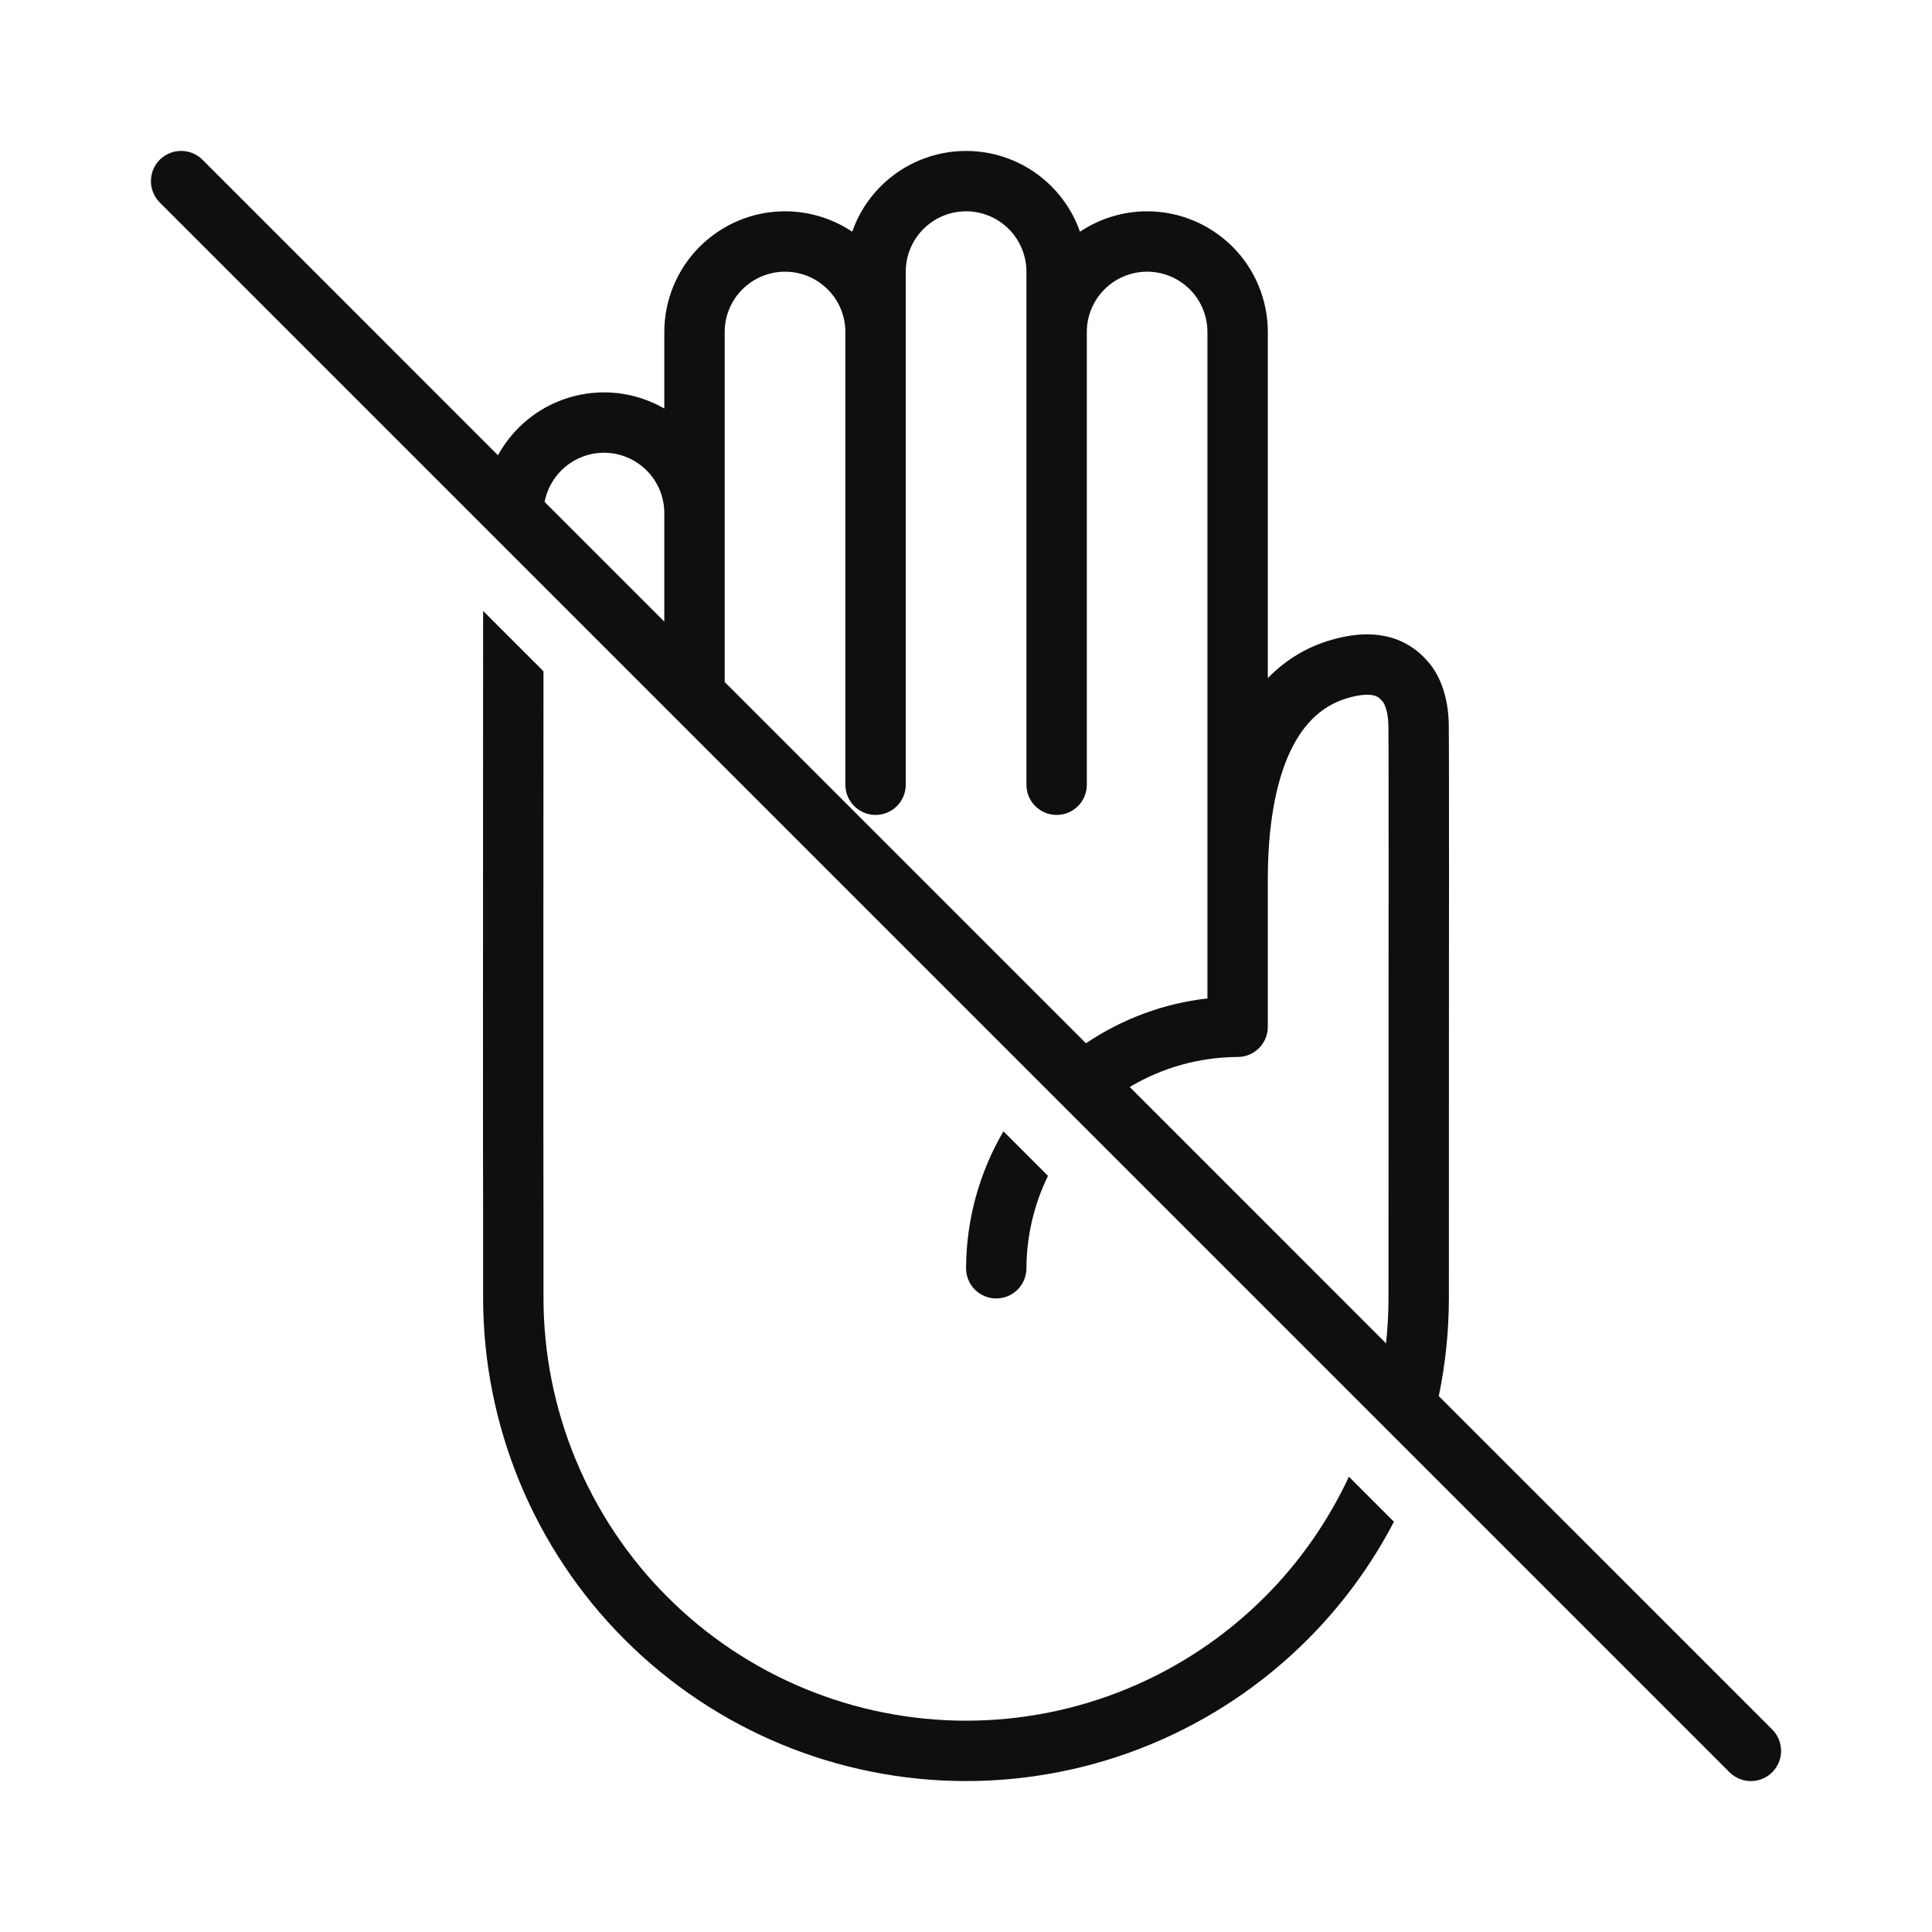 <svg width="32" height="32" viewBox="0 0 32 32" fill="none" xmlns="http://www.w3.org/2000/svg">
<path fill-rule="evenodd" clip-rule="evenodd" d="M3.354 2.646C3.158 2.451 2.842 2.451 2.646 2.646C2.451 2.842 2.451 3.158 2.646 3.354L28.646 29.354C28.842 29.549 29.158 29.549 29.354 29.354C29.549 29.158 29.549 28.842 29.354 28.646L23.831 23.124C23.941 22.592 23.998 22.047 23.998 21.496L23.999 16.278C23.999 15.837 24 15.246 24 14.643C24 13.442 24 12.182 23.996 11.989C23.987 11.52 23.837 11.16 23.643 10.95L23.633 10.938C23.58 10.88 23.434 10.718 23.187 10.613C22.914 10.496 22.574 10.467 22.156 10.571C21.688 10.684 21.305 10.916 20.999 11.232V5.5C20.999 4.969 20.789 4.461 20.414 4.086C20.039 3.711 19.53 3.5 19 3.5C18.601 3.5 18.215 3.619 17.888 3.838C17.79 3.557 17.629 3.3 17.415 3.086C17.04 2.711 16.532 2.5 16.001 2.5C15.471 2.5 14.962 2.711 14.587 3.086C14.373 3.3 14.213 3.557 14.115 3.838C13.788 3.619 13.401 3.5 13.002 3.5C12.472 3.5 11.964 3.711 11.589 4.086C11.214 4.461 11.003 4.969 11.003 5.5V6.767C10.702 6.593 10.358 6.499 10.004 6.499C9.473 6.499 8.965 6.71 8.59 7.085C8.454 7.221 8.339 7.375 8.248 7.541L3.354 2.646ZM9.02 8.313L11.003 10.296V8.499C11.003 8.234 10.898 7.979 10.71 7.792C10.523 7.605 10.269 7.499 10.004 7.499C9.739 7.499 9.485 7.605 9.297 7.792C9.153 7.936 9.058 8.118 9.02 8.313ZM12.003 11.296L17.987 17.28C18.587 16.875 19.277 16.619 19.999 16.537V5.5C19.999 5.234 19.894 4.98 19.707 4.793C19.519 4.605 19.265 4.5 19 4.5C18.735 4.5 18.481 4.605 18.293 4.793C18.106 4.98 18.001 5.234 18.001 5.5V12.998C18.001 13.274 17.777 13.498 17.501 13.498C17.224 13.498 17.001 13.274 17.001 12.998V4.5C17.001 4.235 16.895 3.98 16.708 3.793C16.52 3.605 16.266 3.5 16.001 3.5C15.736 3.5 15.482 3.605 15.295 3.793C15.107 3.98 15.002 4.235 15.002 4.5V12.998C15.002 13.274 14.778 13.498 14.502 13.498C14.226 13.498 14.002 13.274 14.002 12.998V5.5C14.002 5.234 13.897 4.98 13.709 4.793C13.522 4.605 13.268 4.5 13.002 4.5C12.738 4.5 12.483 4.605 12.296 4.793C12.108 4.98 12.003 5.234 12.003 5.5V11.296ZM18.712 18.004L22.957 22.25C22.984 22.001 22.998 21.749 22.998 21.496L22.999 16.277C22.999 15.836 23 15.245 23 14.643C23 13.432 23 12.188 22.996 12.008C22.991 11.755 22.918 11.643 22.909 11.629L22.908 11.628L22.903 11.622C22.855 11.57 22.837 11.55 22.794 11.532C22.756 11.516 22.644 11.48 22.395 11.542L22.392 11.543C21.942 11.651 21.607 11.946 21.37 12.447C21.127 12.964 20.999 13.684 20.999 14.568V17.007C20.999 17.283 20.776 17.506 20.501 17.507C19.866 17.509 19.248 17.684 18.712 18.004Z" fill="#0F0F0F"/>
<path d="M8.002 10.119L9.002 11.119L9 15.495C9 16.702 9 17.806 9 18.618C9 19.025 9 19.358 9.001 19.595L9.001 19.875L9.002 19.955L9.002 19.981L9.002 19.983L9.002 19.997L9.002 21.496C9.002 23.353 9.742 25.138 11.054 26.45C12.366 27.763 14.146 28.5 16.001 28.5C17.857 28.5 19.637 27.763 20.949 26.45C21.531 25.868 22 25.192 22.342 24.459L23.088 25.205C22.716 25.919 22.235 26.578 21.656 27.157C20.156 28.657 18.122 29.5 16.001 29.5C13.88 29.5 11.846 28.657 10.347 27.157C8.847 25.657 8.002 23.618 8.002 21.496L8.002 20C7.999 19.742 8 16.141 8.001 12.773L8.002 10.119Z" fill="#0F0F0F"/>
<path d="M16.001 21.005C16.004 20.201 16.221 19.42 16.62 18.738L17.358 19.476C17.127 19.948 17.003 20.472 17.001 21.008C17 21.284 16.776 21.507 16.499 21.506C16.223 21.506 16 21.281 16.001 21.005Z" fill="#0F0F0F"/>
</svg>

